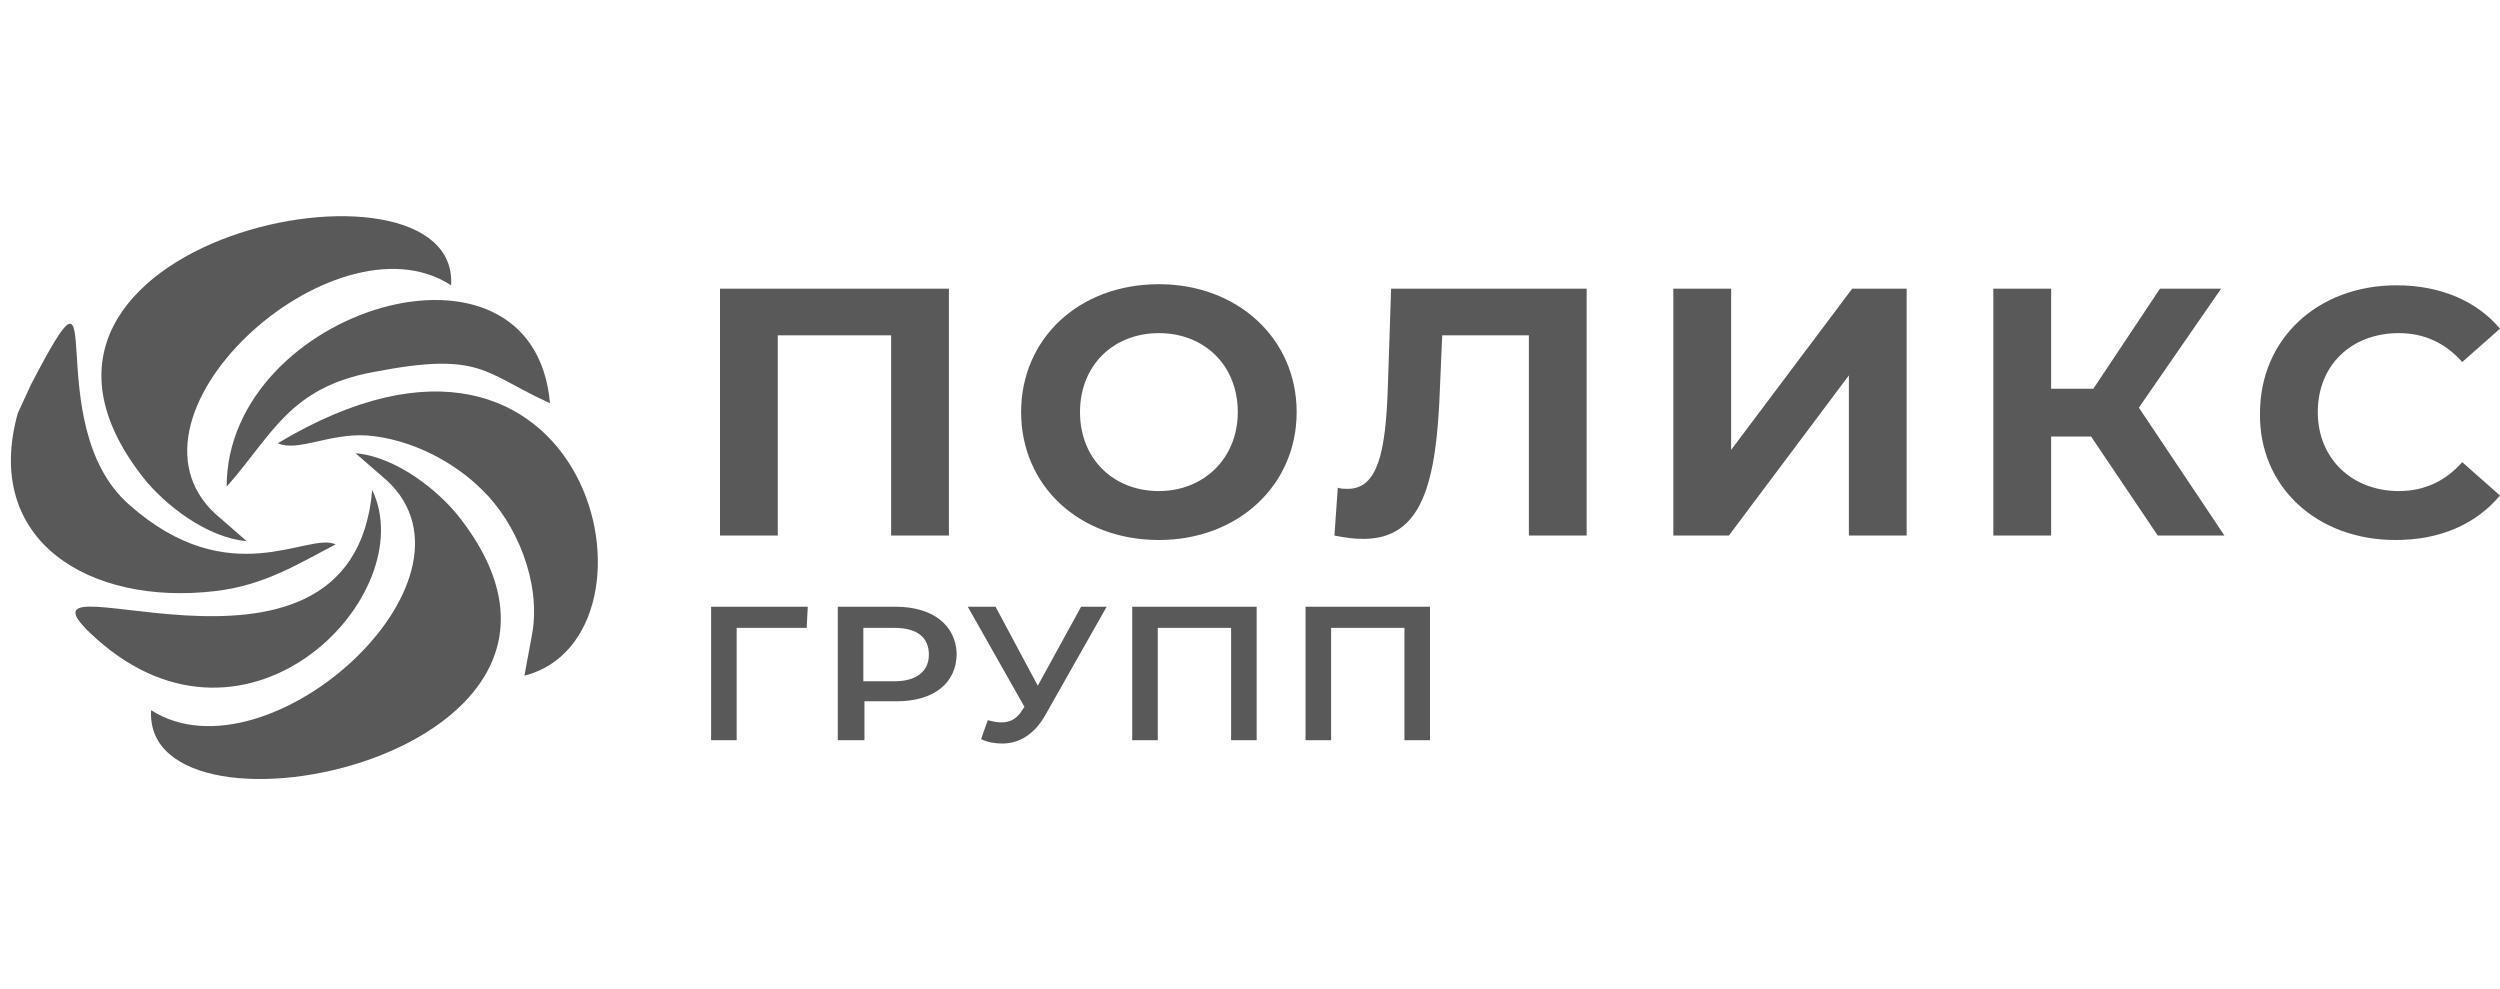 <svg width="134" height="53" viewBox="0 0 134 53" fill="none" xmlns="http://www.w3.org/2000/svg">
<g opacity="0.65" clip-path="url(#clip0_424_52)">
<path fill-rule="evenodd" clip-rule="evenodd" d="M38.592 15.471V28.706H41.689V17.975H47.764V28.706H50.861V15.471H38.592ZM62.117 28.944C66.345 28.944 69.501 26.023 69.501 22.088C69.501 18.154 66.345 15.233 62.117 15.233C57.828 15.233 54.732 18.154 54.732 22.088C54.732 26.023 57.828 28.944 62.117 28.944ZM62.117 26.321C59.675 26.321 57.888 24.592 57.888 22.088C57.888 19.585 59.675 17.856 62.117 17.856C64.558 17.856 66.345 19.585 66.345 22.088C66.345 24.592 64.499 26.321 62.117 26.321ZM74.564 15.471L74.385 20.837C74.266 24.235 73.849 26.202 72.241 26.202C72.062 26.202 71.884 26.202 71.705 26.142L71.526 28.706C72.122 28.825 72.598 28.885 73.075 28.885C76.231 28.885 77.005 25.904 77.184 20.717L77.303 17.975H81.948V28.706H85.045V15.471H74.564ZM89.691 28.706H92.668L99.1 20.121V28.706H102.197V15.471H99.279L92.788 24.115V15.471H89.691V28.706ZM115.657 28.706H119.23L114.644 21.85L119.052 15.471H115.776L112.203 20.837H109.94V15.471H106.843V28.706H109.94V23.4H112.084L115.657 28.706ZM128.402 28.944C130.784 28.944 132.69 28.11 134 26.56L131.975 24.771C131.082 25.785 129.95 26.321 128.58 26.321C126.079 26.321 124.233 24.592 124.233 22.088C124.233 19.585 126.02 17.856 128.58 17.856C129.95 17.856 131.082 18.392 131.975 19.406L134 17.617C132.749 16.127 130.784 15.292 128.461 15.292C124.233 15.292 121.136 18.154 121.136 22.148C121.076 26.083 124.173 28.944 128.402 28.944Z" fill="black"/>
<path fill-rule="evenodd" clip-rule="evenodd" d="M43.297 32.521H38.115V39.675H39.485V33.654H43.237L43.297 32.521ZM48.002 32.521H44.905V39.675H46.334V37.589H48.061C50.027 37.589 51.277 36.635 51.277 35.025C51.218 33.475 49.967 32.521 48.002 32.521ZM47.942 36.516H46.275V33.654H47.942C49.193 33.654 49.788 34.191 49.788 35.085C49.788 35.979 49.133 36.516 47.942 36.516ZM57.947 32.521L55.625 36.754L53.362 32.521H51.873L54.91 37.887L54.791 38.066C54.493 38.542 54.136 38.721 53.66 38.721C53.421 38.721 53.183 38.662 52.945 38.602L52.587 39.615C52.945 39.794 53.362 39.854 53.719 39.854C54.612 39.854 55.446 39.377 56.042 38.304L59.317 32.521H57.947ZM60.687 32.521V39.675H62.057V33.654H65.987V39.675H67.357V32.521H60.687ZM69.978 32.521V39.675H71.347V33.654H75.278V39.675H76.648V32.521H69.978Z" fill="black"/>
<path fill-rule="evenodd" clip-rule="evenodd" d="M12.149 26.083C14.591 23.34 15.484 20.777 20.011 19.942C25.847 18.81 25.907 20.002 29.48 21.611C28.587 11.537 12.149 16.544 12.149 26.083Z" fill="black"/>
<path fill-rule="evenodd" clip-rule="evenodd" d="M5.181 34.25C13.341 41.523 22.631 31.865 19.951 26.262C18.879 38.9 -0.834 28.885 5.181 34.25Z" fill="black"/>
<path fill-rule="evenodd" clip-rule="evenodd" d="M1.668 20.598L0.953 22.148C-0.953 29.004 4.824 32.462 11.494 31.687C14.174 31.389 16.02 30.196 17.986 29.183C16.556 28.467 12.328 31.866 6.908 27.037C1.965 22.685 6.134 12.014 1.668 20.598Z" fill="black"/>
<path fill-rule="evenodd" clip-rule="evenodd" d="M14.889 23.758C15.961 24.235 17.628 23.221 19.653 23.34C22.036 23.519 24.358 24.771 25.847 26.262C27.693 28.05 29.004 31.209 28.527 33.952L28.11 36.217C36.269 34.131 31.684 13.683 14.889 23.758Z" fill="black"/>
<path fill-rule="evenodd" clip-rule="evenodd" d="M7.683 25.606C8.814 27.037 11.077 28.825 13.221 29.004L11.852 27.812C5.36 22.566 17.867 11.179 24.18 15.292C24.656 7.364 -2.382 12.789 7.683 25.606Z" fill="black"/>
<path fill-rule="evenodd" clip-rule="evenodd" d="M24.596 27.692C23.465 26.262 21.202 24.473 19.058 24.294L20.428 25.486C26.919 30.733 14.412 42.119 8.1 38.065C7.623 45.994 34.661 40.51 24.596 27.692Z" fill="black"/>
</g>
<defs>
<clipPath id="clip0_424_52">
<rect width="134" height="53" fill="white"/>
</clipPath>
</defs>
</svg>
